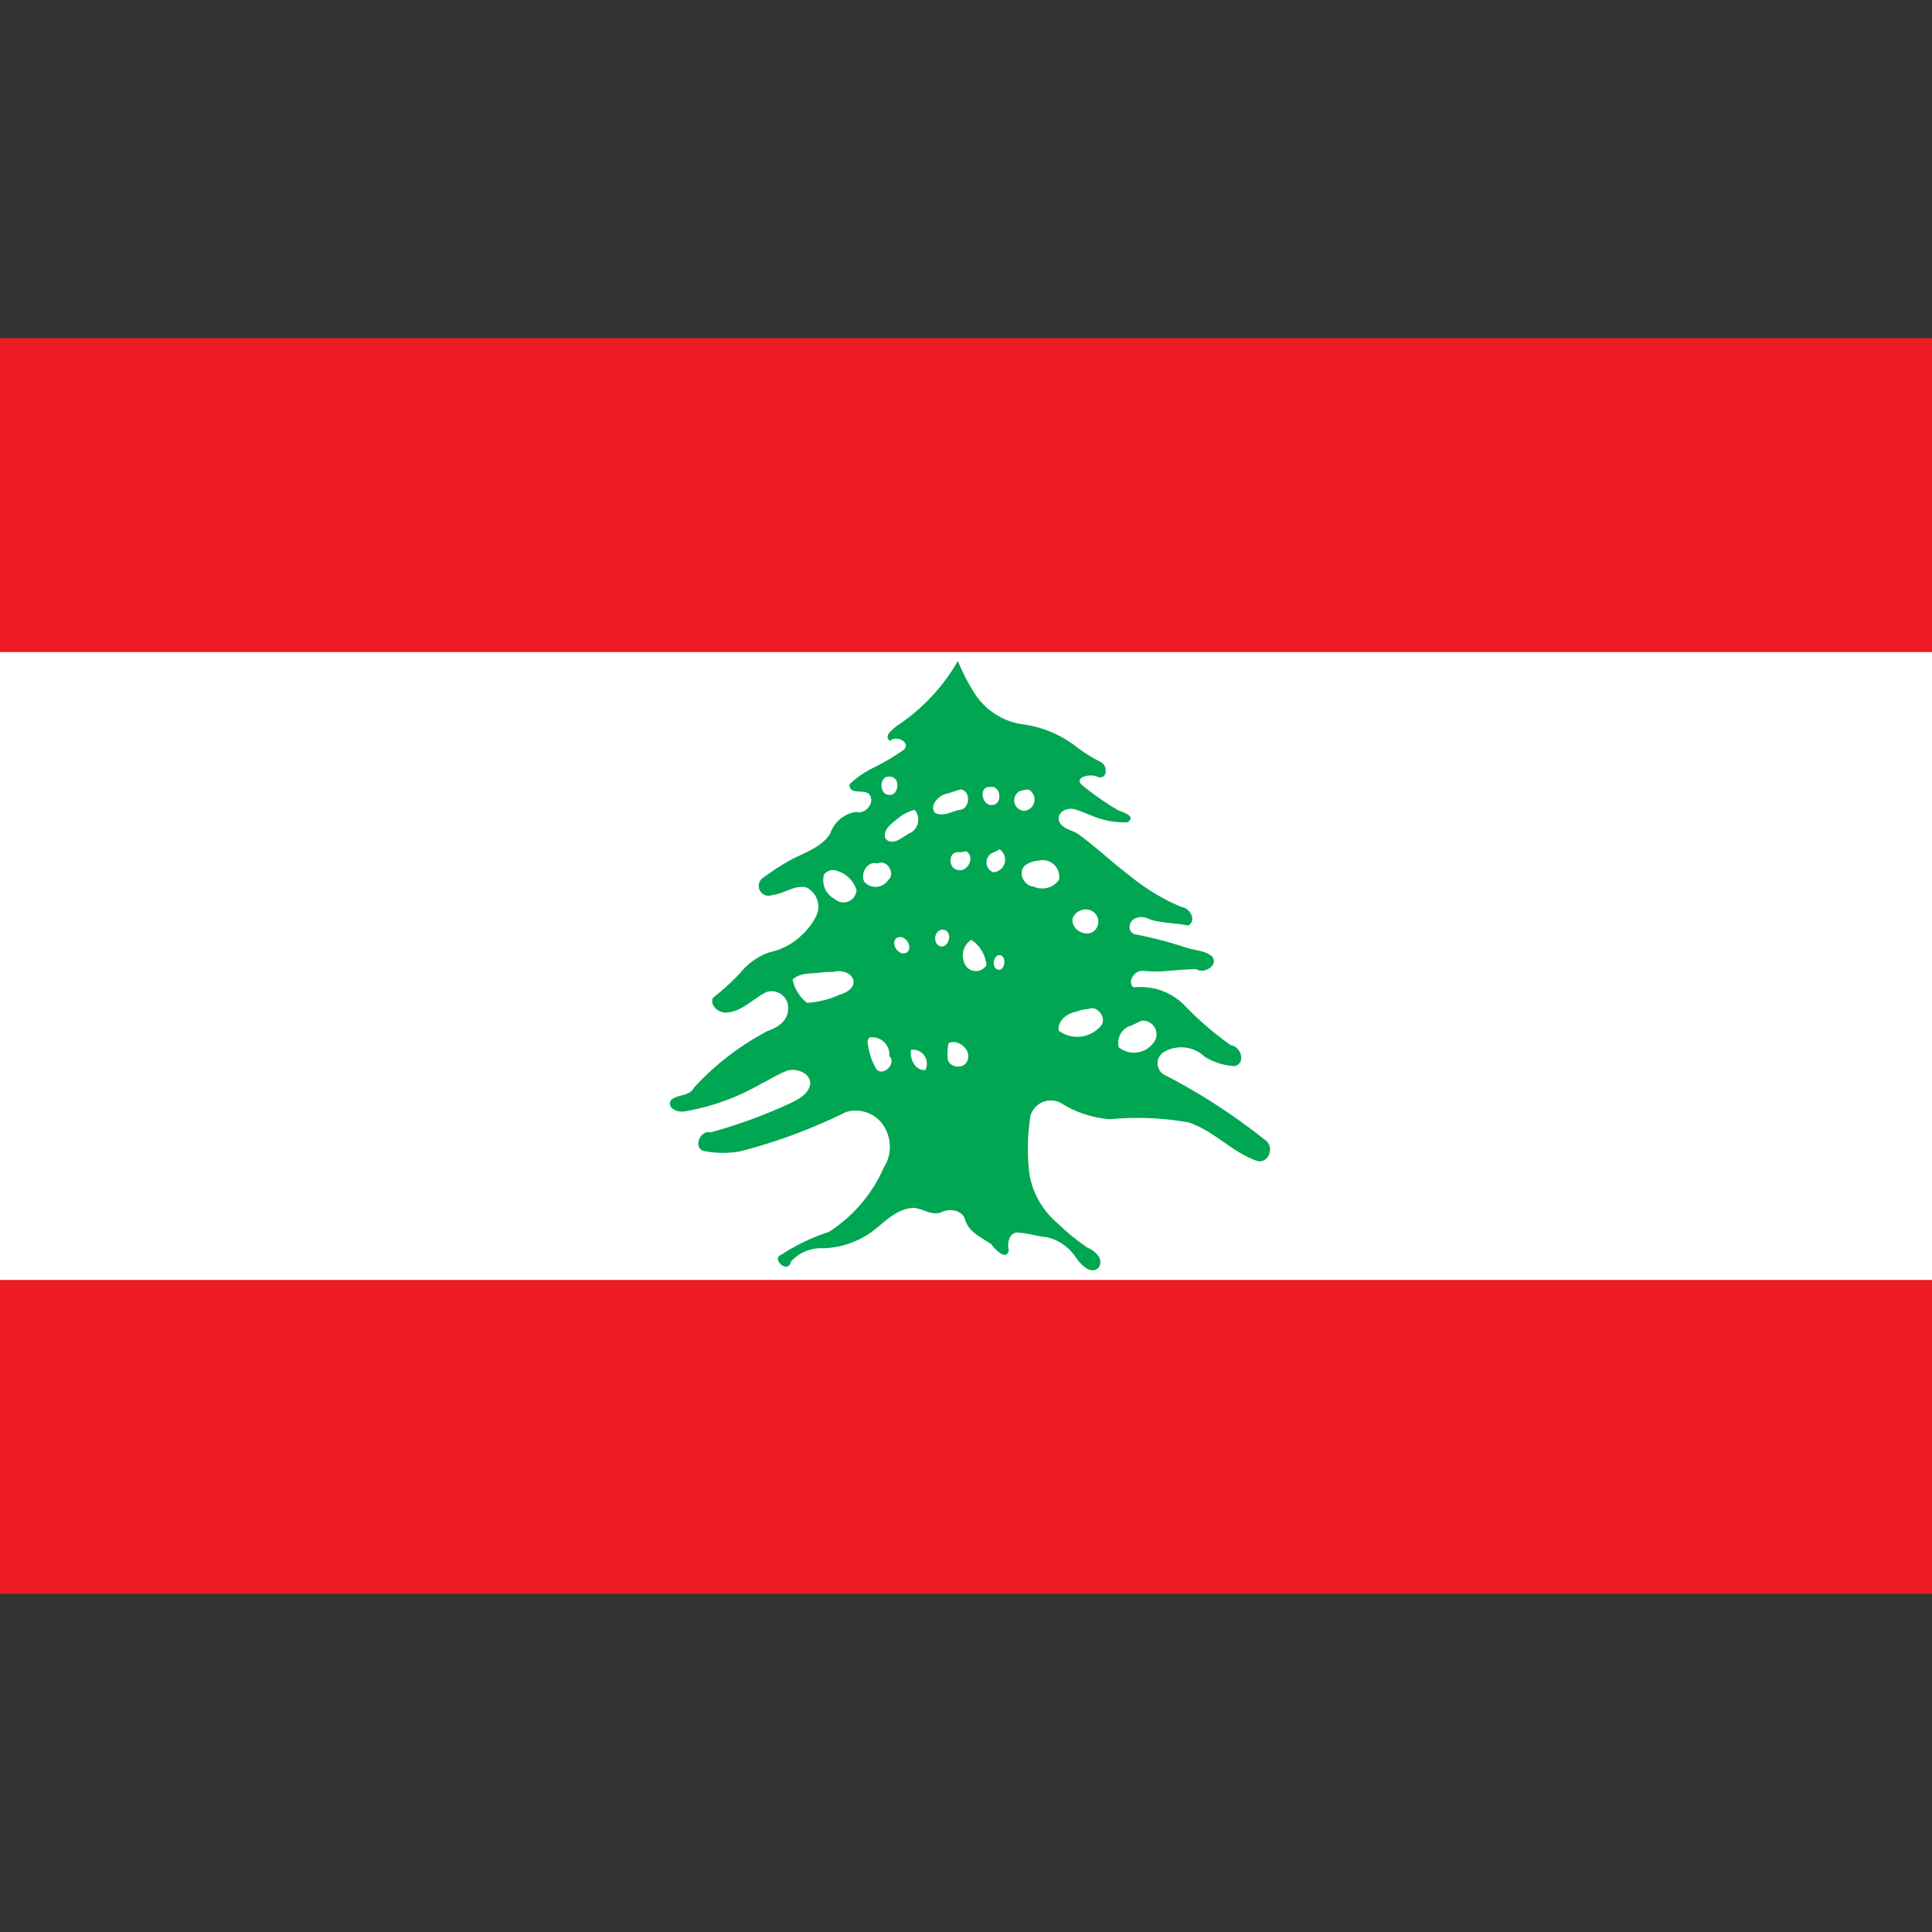<svg xmlns="http://www.w3.org/2000/svg" viewBox="0 0 40 40"><rect x="0" y="0" width="40" height="40" fill="#333333" stroke="none"/><g id="EA45_flag_lebanon"><rect y="7" width="40" height="26" fill="#ed1c24"/><rect y="13.5" width="40" height="13" fill="#fff"/><path d="M19.832,13.685a3.988,3.988,0,0,1-1.269,1.347c-.08.07-.28.206-.135.309.124-.139.464.045.267.194a4.915,4.915,0,0,1-.618.364,1.919,1.919,0,0,0-.489.339c-.009.226.281.101.399.195.153.164-.065.441-.266.377a.667.667,0,0,0-.533.451c-.201.311-.583.404-.887.581a5.865,5.865,0,0,0-.504.332.204.204,0,0,0,.195.356c.24-.024.455-.212.703-.158a.448.448,0,0,1,.211.578,1.357,1.357,0,0,1-.305.409,1.342,1.342,0,0,1-.66.355,1.31,1.31,0,0,0-.61.424,4.902,4.902,0,0,1-.571.521c-.066.168.12.312.275.307.327-.021.554-.288.832-.426a.343.343,0,0,1,.446.386c-.018.234-.237.353-.432.425a5.645,5.645,0,0,0-1.513,1.167c-.091.186-.343.132-.478.261-.088.164.133.251.265.234a4.691,4.691,0,0,0,1.597-.572c.186-.089.361-.206.555-.277.182-.045.436.034.468.241-0.0.219-.217.34-.389.425a10.535,10.535,0,0,1-1.675.615c-.212-.059-.371.318-.139.385a2.027,2.027,0,0,0,.758.006,11.267,11.267,0,0,0,2.182-.811.69.69,0,0,1,.807.322.802.802,0,0,1-.022.829,3.03,3.03,0,0,1-1.138,1.331,4.021,4.021,0,0,0-.967.461c-.253.084.127.426.182.154a.831.831,0,0,1,.664-.278,1.808,1.808,0,0,0,1.039-.361c.255-.198.506-.471.853-.475.191.023.381.176.575.083.17-.078.437-.032.481.177.081.245.333.356.533.487.072.102.313.364.368.133-.045-.165.019-.417.235-.362.189.008.369.078.557.089a1.002,1.002,0,0,1,.603.431c.098.135.313.368.472.189.099-.186-.09-.341-.244-.407a4.54,4.54,0,0,1-.612-.5,1.706,1.706,0,0,1-.585-1.017,4.303,4.303,0,0,1,.023-1.214.44.44,0,0,1,.627-.262,2.201,2.201,0,0,0,1.02.337,6.061,6.061,0,0,1,1.618.065c.512.161.878.593,1.377.78a.205.205,0,0,0,.295-.116.241.241,0,0,0-.089-.305,12.599,12.599,0,0,0-2.037-1.323.275.275,0,0,1-.054-.49.707.707,0,0,1,.845.092,1.273,1.273,0,0,0,.633.197c.23-.072.119-.406-.088-.431a6.727,6.727,0,0,1-.965-.832,1.273,1.273,0,0,0-.641-.348,1.691,1.691,0,0,0-.416-.021c-.13-.141.043-.358.212-.34a2.503,2.503,0,0,0,.517 0c.193-.014.385-.034.579-.035.156.106.468-.077.327-.261-.154-.135-.377-.123-.56-.192a8.643,8.643,0,0,0-.985-.259c-.233-.014-.204-.32.001-.354.134-.05.25.053.379.069.22.047.446.047.666.094.186-.092.042-.364-.126-.38a4.274,4.274,0,0,1-1.076-.648c-.371-.279-.707-.601-1.082-.873-.136-.084-.359-.109-.395-.296-.013-.172.19-.25.333-.21.204.06.393.165.601.216a1.708,1.708,0,0,0,.488.055c.199-.125-.085-.205-.188-.249a5.788,5.788,0,0,1-.741-.516c-.202-.172.171-.249.3-.182.215.09.239-.223.079-.302a3.209,3.209,0,0,1-.523-.33,2.33,2.33,0,0,0-1.041-.444,1.418,1.418,0,0,1-1.052-.654A4.083,4.083,0,0,1,19.832,13.685Zm-1.402,2.395c.22.007.186.403-.03.377C18.189,16.444,18.202,16.038,18.43,16.081Zm2.076.214c.214-.038.259.352.046.371C20.328,16.705,20.246,16.269,20.506,16.294Zm-.608.051c.217.043.178.421-.041.424-.16.036-.333.145-.495.063-.132-.139.059-.346.206-.391C19.681,16.419,19.785,16.367,19.898,16.345Zm1.399.002a.236.236,0,0,1-.085.441.218.218,0,0,1-.111-.403A.525.525,0,0,1,21.297,16.347Zm-2.36.419a.314.314,0,0,1-.127.496c-.137.076-.323.256-.472.108-.081-.181.122-.317.241-.417A.915.915,0,0,1,18.937,16.766Zm1.757.817a.26.26,0,0,1-.133.476.221.221,0,0,1,.027-.418A.535.535,0,0,0,20.693,17.582Zm-.699.039c.206.096.049.44-.159.391-.215-.025-.211-.403.026-.369A.379.379,0,0,0,19.995,17.622Zm1.506.197a.344.344,0,0,1,.424.398.427.427,0,0,1-.528.138c-.205-.01-.342-.318-.16-.448A.501.501,0,0,1,21.501,17.819Zm-3.335.059c.187-.102.385.204.226.338a.313.313,0,0,1-.494.046C17.799,18.094,17.959,17.812,18.166,17.878Zm-.861.145a.605.605,0,0,1,.428.404.269.269,0,0,1-.454.183.431.431,0,0,1-.218-.503A.228.228,0,0,1,17.305,18.022Zm5.153.807a.254.254,0,0,1,.199.44c-.18.164-.531-.053-.437-.287A.302.302,0,0,1,22.458,18.829Zm-2.925.419c.193.025.13.359-.048.347C19.294,19.56,19.337,19.229,19.533,19.248Zm-.977.177c.157-.111.36.16.229.287C18.628,19.823,18.424,19.555,18.555,19.425Zm1.554.033a.702.702,0,0,1,.313.525.255.255,0,0,1-.462-.06A.386.386,0,0,1,20.109,19.458Zm.542.322c.235-.059.151.432-.045.262A.192.192,0,0,1,20.652,19.78Zm-3.406.342c.155-.046.382.002.425.181.018.168-.166.255-.301.296a1.874,1.874,0,0,1-.661.162.811.811,0,0,1-.299-.482c.168-.158.416-.112.625-.151C17.104,20.124,17.175,20.123,17.245,20.122Zm5.284.769c.198-.097.412.218.246.365a.641.641,0,0,1-.856.083c-.03-.212.181-.365.369-.396A.766.766,0,0,1,22.529,20.891Zm1.115.241a.28.28,0,0,1,.242.449.501.501,0,0,1-.723.102.367.367,0,0,1,.258-.45C23.496,21.201,23.567,21.16,23.644,21.132Zm-5.604.342a.359.359,0,0,1,.372.392c.151.149-.116.426-.267.272a1.394,1.394,0,0,1-.183-.571C17.96,21.524,17.991,21.469,18.04,21.474Zm1.602.12c.216-.093.495.165.377.383-.084.178-.411.118-.4-.088A.922.922,0,0,1,19.641,21.594Zm-.779.14a.289.289,0,0,1,.295.418C18.941,22.171,18.829,21.915,18.862,21.734Z" fill="#00a651"/></g></svg>